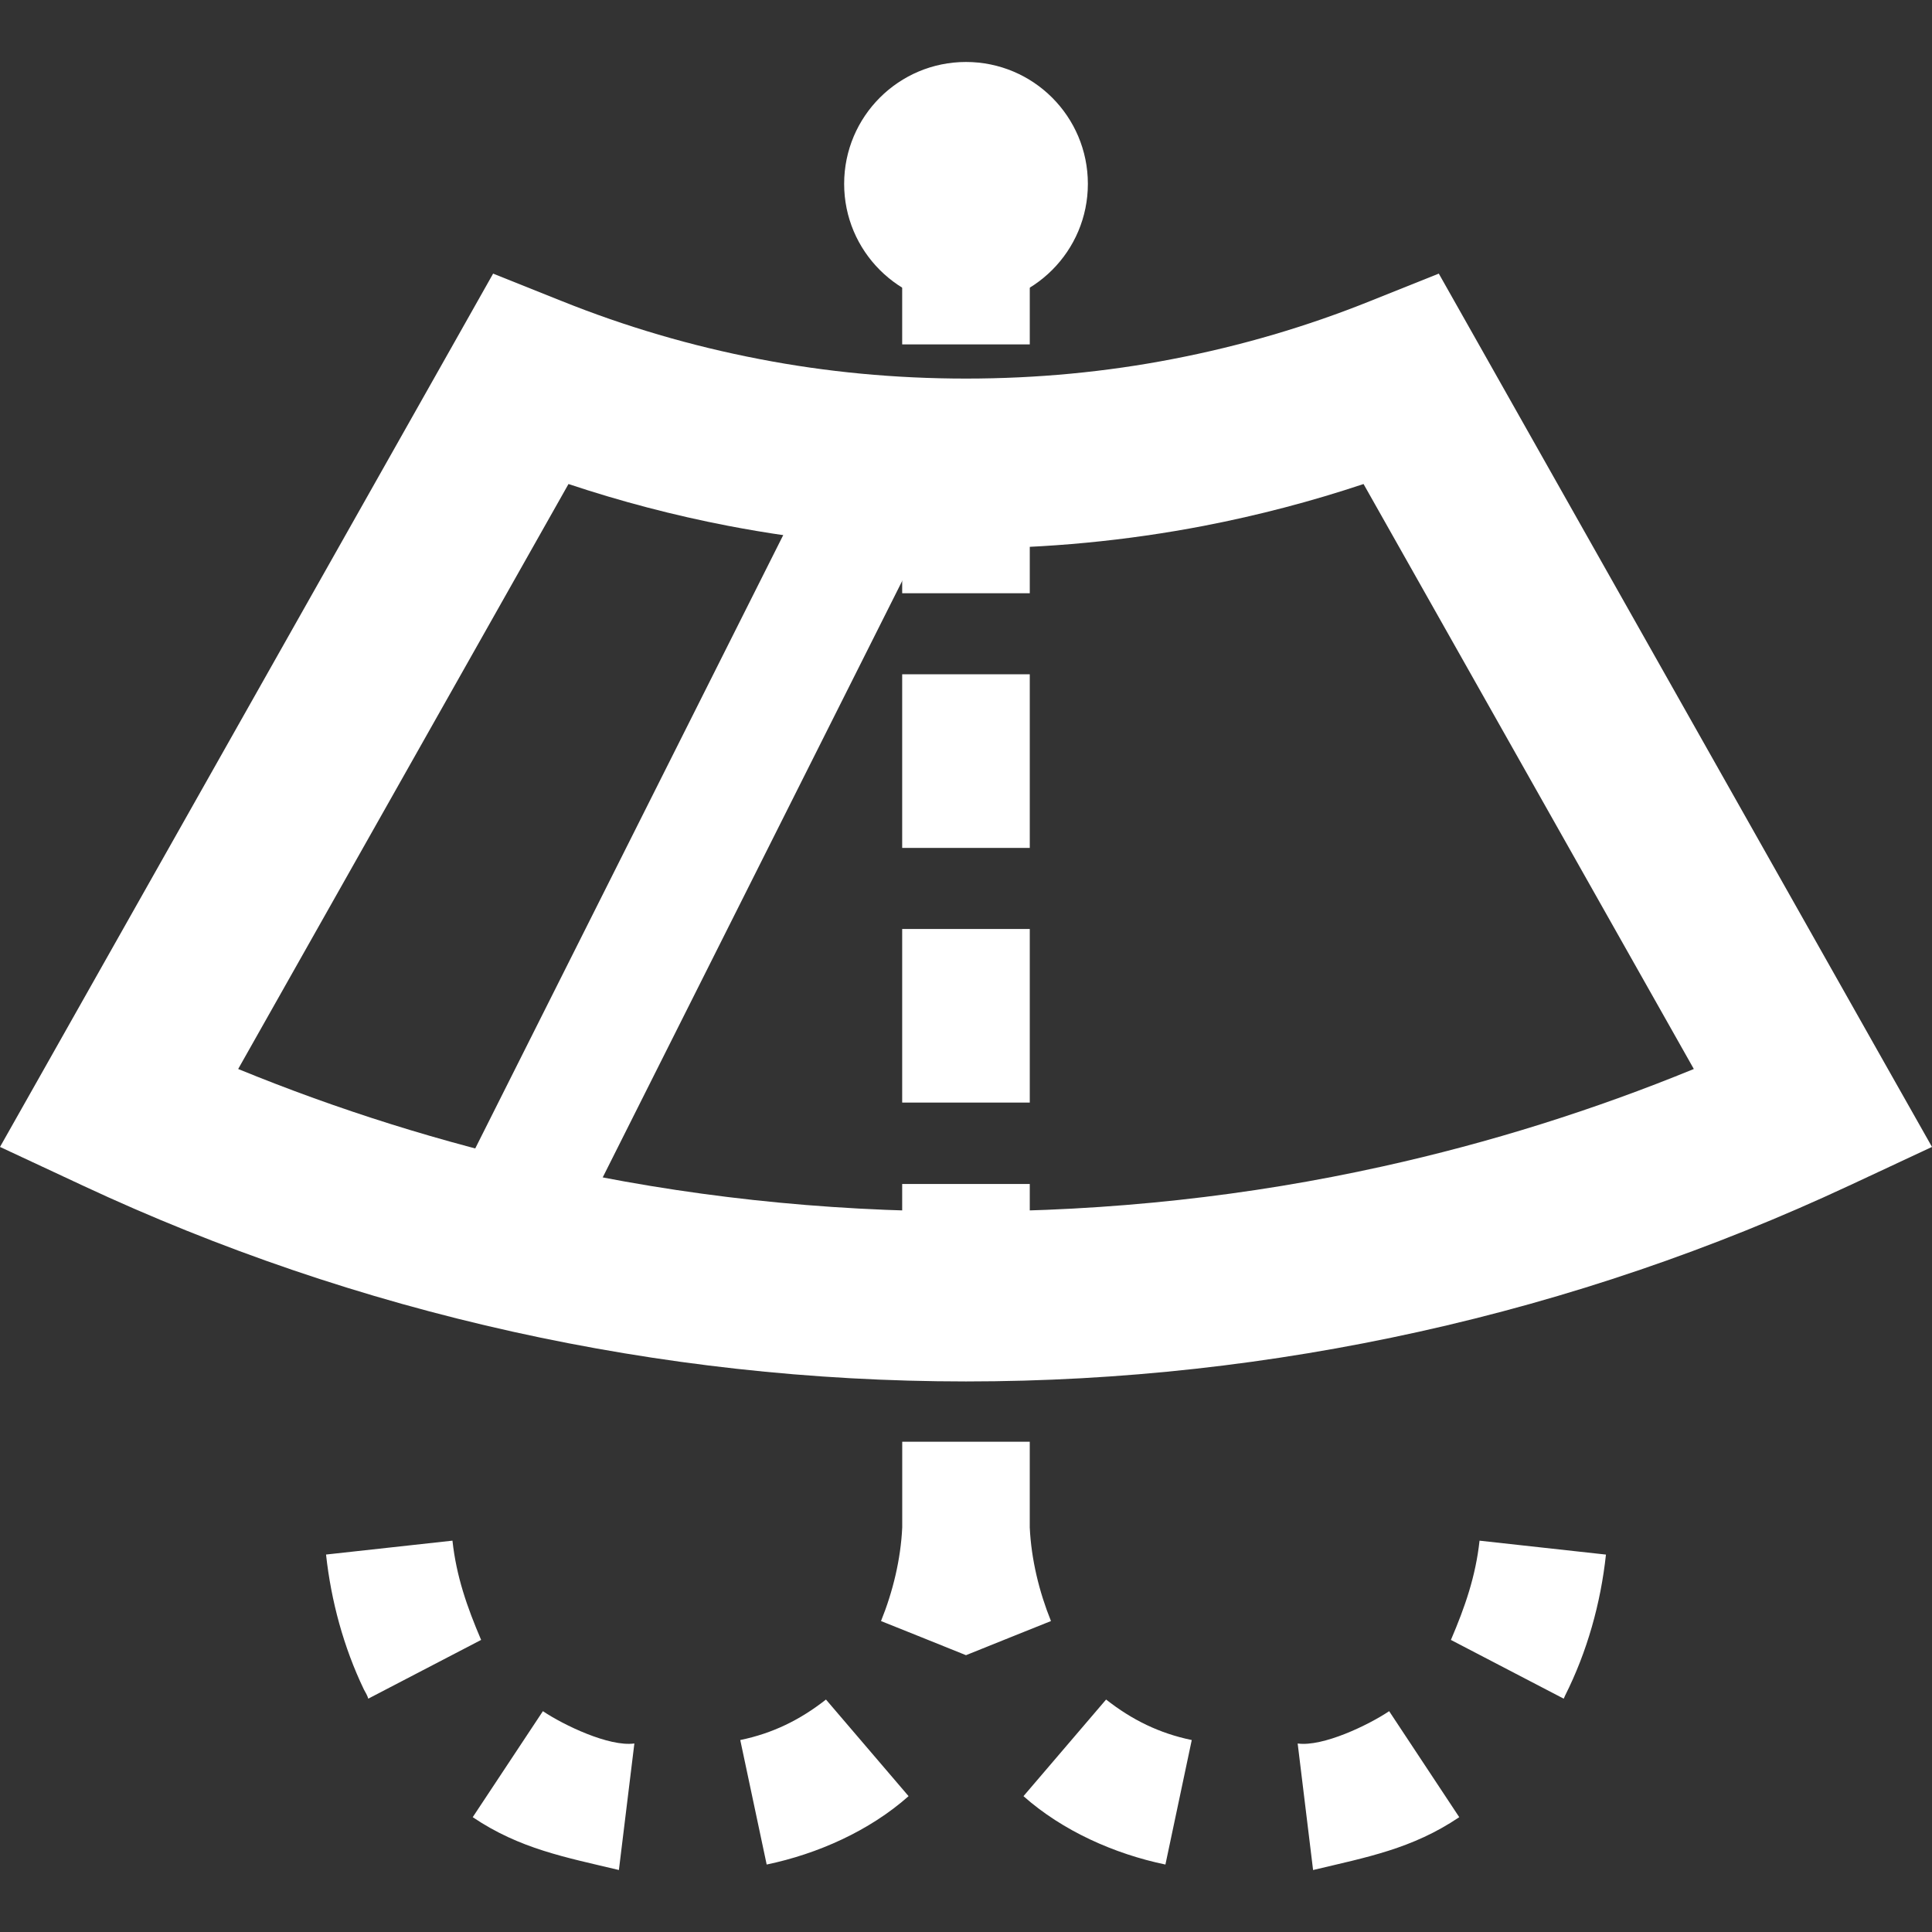 <svg fill="none" height="100" viewBox="0 0 100 100" width="100" xmlns="http://www.w3.org/2000/svg">
    <rect x="0" y="0" width="100" height="100" fill="#333333" stroke="none"/>
    <path clip-rule="evenodd"
        d="M49.999 15.822C53.485 15.822 56.308 12.995 56.308 9.517C56.308 6.031 53.485 3.208 49.999 3.208C46.516 3.208 43.693 6.032 43.693 9.517C43.693 12.995 46.515 15.822 49.999 15.822Z"
        fill="white" fill-rule="evenodd" />
    <path
        d="M49.999 71.503C57.996 71.503 65.843 70.615 73.44 68.933C81.214 67.212 88.672 64.655 95.716 61.365L100 59.365L97.673 55.25L76.363 17.509L74.472 14.162L70.921 15.583C67.66 16.894 64.234 17.905 60.676 18.588C57.248 19.251 53.677 19.595 49.998 19.595C46.32 19.595 42.75 19.252 39.32 18.588C35.764 17.906 32.339 16.894 29.077 15.583L25.524 14.162L23.636 17.509L2.325 55.25L2.88392e-06 59.365L4.283 61.364C11.329 64.654 18.786 67.21 26.56 68.932C34.157 70.615 42.001 71.503 49.998 71.503H49.999ZM71.548 60.377C64.665 61.903 57.448 62.705 49.999 62.705C42.55 62.705 35.337 61.904 28.45 60.377C22.886 59.146 17.501 57.45 12.328 55.331L29.425 25.053C32.109 25.948 34.863 26.672 37.674 27.214C41.693 27.988 45.812 28.387 50.001 28.387C54.191 28.387 58.312 27.988 62.331 27.214C65.14 26.671 67.894 25.948 70.577 25.053L87.672 55.331C82.499 57.451 77.114 59.147 71.549 60.377L71.548 60.377Z"
        fill="white" />
    <path d="M53.301 61.283H46.697V69.348H53.301V61.283Z" fill="white" />
    <path d="M53.301 34.901H46.697V43.888H53.301V34.901Z" fill="white" />
    <path d="M53.301 22.646H46.697V30.706H53.301V22.646Z" fill="white" />
    <path d="M46.697 17.826H53.301V11.232H46.697V17.826Z" fill="white" />
    <path
        d="M38.316 90.064C39.996 89.716 41.41 89.023 42.752 87.968L47.028 92.969C45.004 94.766 42.313 95.96 39.683 96.508L38.316 90.064ZM53.302 74.624H46.699V78.718V78.729V79.06C46.623 80.708 46.214 82.391 45.601 83.905L47.714 84.752L49.999 85.672L52.286 84.752L54.398 83.905C53.786 82.391 53.377 80.709 53.3 79.06V78.729V78.718V76.558L53.3 74.624H53.302ZM28.1 88.57C29.174 89.292 31.531 90.423 32.835 90.242L32.034 96.791C29.259 96.129 26.905 95.699 24.468 94.057L28.1 88.57ZM23.419 79.744C23.621 81.594 24.172 83.169 24.898 84.871L24.912 84.877L19.062 87.922C19.019 87.769 18.914 87.588 18.835 87.447C17.787 85.264 17.138 82.868 16.876 80.463L23.419 79.744ZM60.322 96.508C57.687 95.961 54.998 94.765 52.975 92.969L57.251 87.968C58.596 89.023 60.005 89.716 61.685 90.064L60.322 96.508ZM75.531 94.057C73.095 95.699 70.741 96.129 67.965 96.792L67.167 90.243C68.469 90.424 70.826 89.292 71.902 88.57L75.531 94.057ZM83.124 80.465C82.851 82.993 82.151 85.491 81.01 87.761L80.938 87.923L75.09 84.878L75.103 84.873C75.829 83.171 76.379 81.596 76.581 79.745L83.124 80.465Z"
        fill="white" />
    <path d="M42.971 22.855L23.713 61.206L29.588 64.146L48.846 25.789L42.971 22.855Z"
        fill="white" />
    <path d="M53.301 48.084H46.697V57.069H53.301V48.084Z" fill="white" />
</svg>
